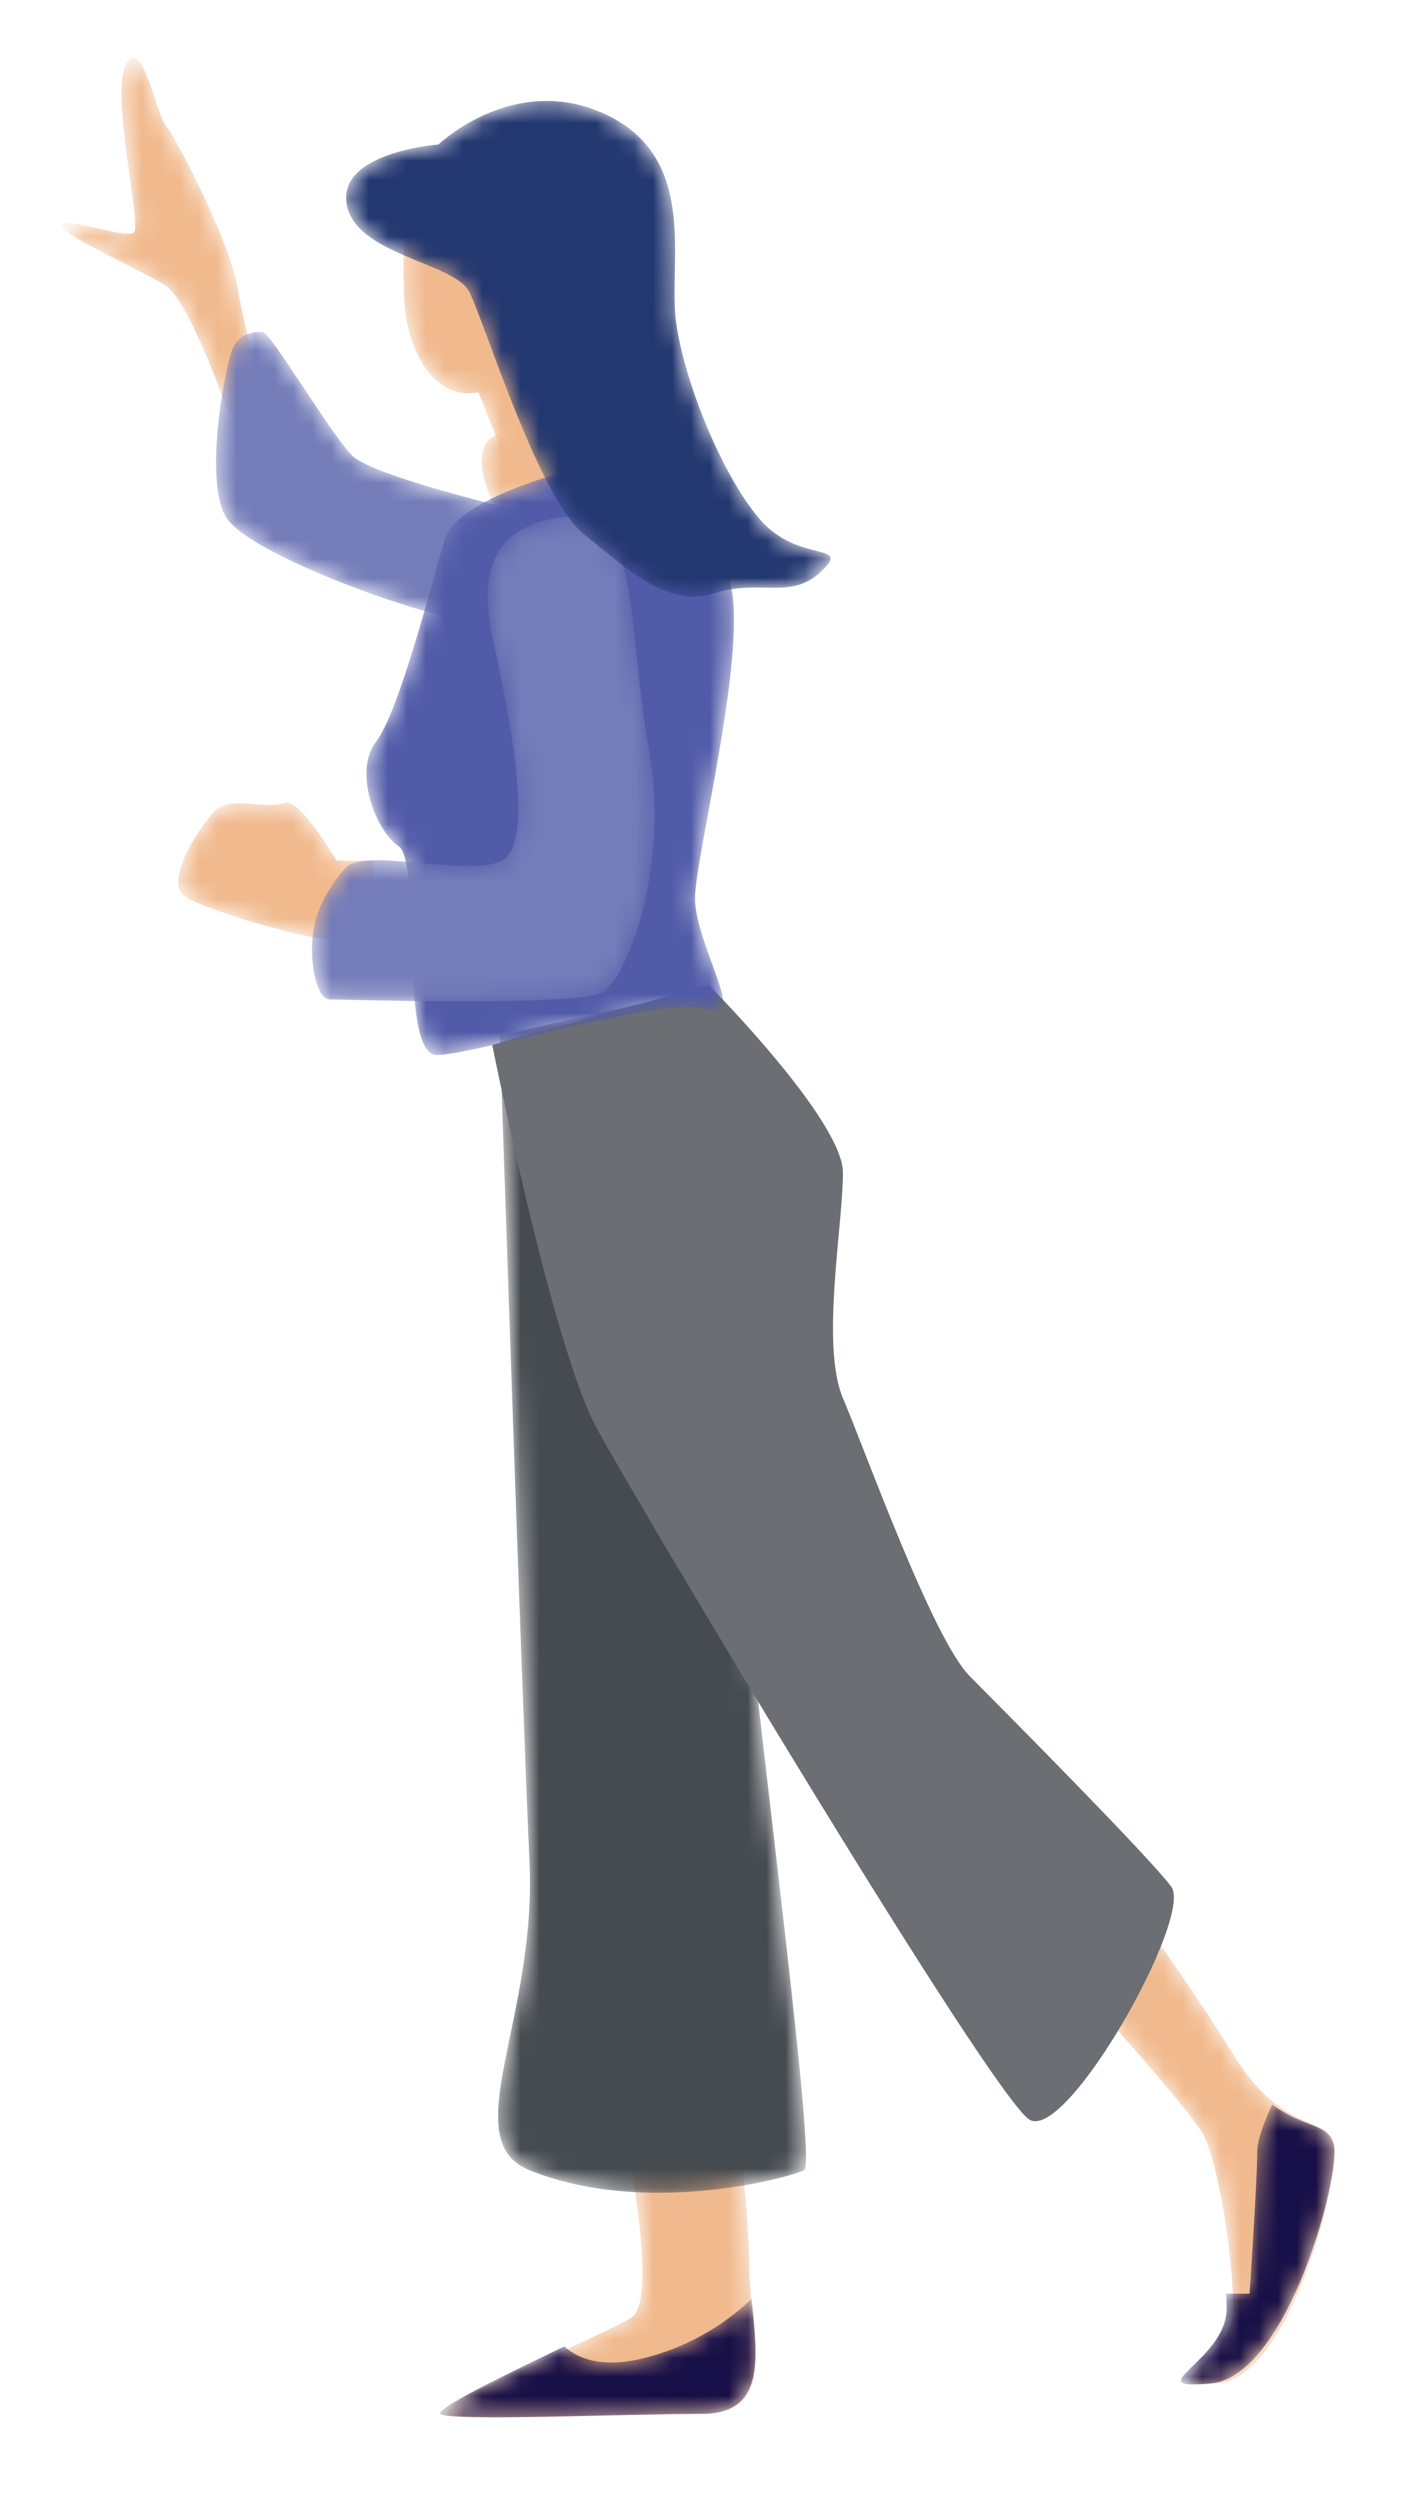 <?xml version="1.0" encoding="UTF-8"?>
<svg width="75px" height="132px" viewBox="0 0 75 132" version="1.1" xmlns="http://www.w3.org/2000/svg" xmlns:xlink="http://www.w3.org/1999/xlink">
    <!-- Generator: Sketch 51.3 (57544) - http://www.bohemiancoding.com/sketch -->
    <title>Group</title>
    <desc>Created with Sketch.</desc>
    <defs>
        <filter x="-1.6%" y="-1.0%" width="103.5%" height="102.8%" filterUnits="objectBoundingBox" id="filter-1">
            <feOffset dx="0" dy="2" in="SourceAlpha" result="shadowOffsetOuter1"></feOffset>
            <feGaussianBlur stdDeviation="2" in="shadowOffsetOuter1" result="shadowBlurOuter1"></feGaussianBlur>
            <feColorMatrix values="0 0 0 0 0   0 0 0 0 0   0 0 0 0 0  0 0 0 0.1 0" type="matrix" in="shadowBlurOuter1" result="shadowMatrixOuter1"></feColorMatrix>
            <feMerge>
                <feMergeNode in="shadowMatrixOuter1"></feMergeNode>
                <feMergeNode in="SourceGraphic"></feMergeNode>
            </feMerge>
        </filter>
        <path d="M1.893,18.92 C1.893,18.92 3.99,12.883 5.249,12.079 C6.506,11.273 11.12,9.261 10.701,8.859 C10.281,8.456 7.345,9.664 6.926,9.261 C6.506,8.859 8.185,2.017 7.345,0.407 C6.506,-1.202 5.668,3.224 5.249,3.627 C4.829,4.03 1.893,9.664 1.474,12.079 C1.054,14.493 0.216,17.311 0.216,17.311 L1.893,18.92" id="path-2"></path>
        <path d="M1.24,10.286 C1.24,10.286 10.247,8.253 11.422,7.033 C12.596,5.813 15.729,0.526 16.121,0.526 C16.512,0.526 17.295,0.526 17.686,1.339 C18.078,2.153 19.253,8.253 18.078,10.286 C16.903,12.32 6.722,15.98 3.981,15.98 C1.24,15.98 -0.717,11.1 1.24,10.286" id="path-4"></path>
        <path d="M6.63,28.838 C2.818,28.443 0.149,17.781 0.53,16.201 C0.797,15.099 1.994,15.344 3.599,14.108 C4.293,13.579 5.064,12.769 5.868,11.463 C8.537,7.118 13.493,0.405 13.493,0.405 L16.544,5.144 C16.544,5.144 8.156,14.227 7.393,15.806 C6.699,17.244 6.005,21.299 5.887,24.099 C5.875,24.375 5.868,24.64 5.868,24.889 C5.868,27.653 10.444,29.233 6.63,28.838" id="path-6"></path>
        <path d="M16.735,21.476 C16.316,21.865 7.117,21.476 2.935,21.476 C-0.465,21.476 0.003,18.635 0.301,15.69 C0.367,15.011 0.426,14.328 0.426,13.673 C0.426,10.161 1.68,0.408 1.68,0.408 L8.371,0.408 C8.371,0.408 4.608,15.233 6.699,16.404 C7.376,16.782 8.714,17.41 10.195,18.093 C13.289,19.52 17.019,21.21 16.735,21.476" id="path-8"></path>
        <path d="M7.021,14.838 C2.984,14.443 0.158,3.794 0.562,2.216 C0.844,1.116 2.112,1.36 3.811,0.126 C4.247,1.065 4.598,2.012 4.598,2.611 C4.598,4.189 5.002,10.105 5.002,10.105 L6.233,10.105 C6.221,10.381 6.213,10.645 6.213,10.894 C6.213,13.654 11.058,15.232 7.021,14.838" id="path-10"></path>
        <path d="M16.735,6.448 C16.316,6.858 7.117,6.448 2.935,6.448 C-0.465,6.448 0.003,3.459 0.301,0.359 C0.301,0.359 2.517,2.752 6.28,3.574 C8.363,4.029 9.55,3.475 10.195,2.888 C13.289,4.39 17.019,6.169 16.735,6.448" id="path-12"></path>
        <path d="M16.735,6.448 C16.316,6.858 7.117,6.448 2.935,6.448 C-0.465,6.448 0.003,3.459 0.301,0.359 C0.301,0.359 2.517,2.752 6.28,3.574 C8.363,4.029 9.55,3.475 10.195,2.888 C13.289,4.39 17.019,6.169 16.735,6.448" id="path-14"></path>
        <path d="M0.92,0.333 C0.92,0.333 4.351,1.166 5.877,1.997 C7.402,2.829 5.877,5.74 5.877,5.74 L0.158,4.493 L0.92,0.333" id="path-16"></path>
        <path d="M10.5,0.545 C10.5,0.545 10.92,5.019 10.5,7.053 C10.081,9.086 8.823,11.119 6.726,10.713 L4.628,15.999 L0.015,13.966 L2.951,0.139 L10.5,0.545" id="path-18"></path>
        <path d="M7.015,0.294 C7.015,0.294 -0.044,7.436 0.348,11.403 C0.74,15.371 5.054,20.926 5.054,26.084 C5.054,31.242 0.74,62.19 1.524,62.587 C2.309,62.984 9.931,65.057 16.034,62.587 C19.956,61 15.642,54.652 16.034,46.32 C16.426,37.987 17.603,2.675 17.603,2.675 L7.015,0.294" id="path-20"></path>
        <path d="M6.304,0.219 C6.304,0.219 14.732,1.794 15.535,4.549 C16.337,7.303 17.943,13.601 19.147,15.175 C20.351,16.749 19.147,19.898 17.943,20.684 C16.739,21.472 17.943,31.705 15.936,31.705 C13.929,31.705 3.613,28.484 1.547,29.307 C-0.519,30.131 2.291,25.801 2.291,23.439 C2.291,21.078 -0.921,8.877 0.685,6.122 C2.291,3.367 6.304,0.219 6.304,0.219" id="path-22"></path>
        <path d="M2.222,3.445 C2.222,3.445 4.219,0.013 5.018,0.395 C5.816,0.776 7.814,0.013 8.612,0.776 C9.412,1.538 11.409,4.588 10.211,5.351 C9.012,6.114 2.621,8.02 1.423,7.638 C0.225,7.258 0.225,3.445 0.225,3.445 L2.222,3.445" id="path-24"></path>
        <path d="M16.801,18.891 C16.801,18.891 17.975,20.105 18.367,21.723 C18.758,23.341 18.367,25.769 17.584,25.769 C16.801,25.769 4.27,26.174 3.095,25.365 C1.921,24.555 -0.429,18.891 0.746,12.417 C1.921,5.943 1.137,-0.126 5.053,0.278 C8.969,0.683 9.752,3.11 8.969,6.753 C8.185,10.394 6.62,17.677 8.577,18.486 C10.535,19.295 16.017,17.677 16.801,18.891" id="path-26"></path>
        <path d="M25.697,5.736 C25.292,8.456 20.032,8.844 19.224,10.398 C18.414,11.952 15.581,21.275 13.154,23.217 C10.726,25.16 8.703,27.102 6.276,26.325 C3.847,25.548 2.229,26.714 0.611,25.16 C-1.008,23.606 1.824,24.771 3.847,22.441 C5.871,20.11 7.894,15.06 8.299,11.952 C8.703,8.844 7.085,3.406 11.94,1.074 C15.181,-0.483 18.062,0.733 19.62,1.712 C20.396,2.201 20.841,2.628 20.841,2.628 C20.841,2.628 21.327,2.664 21.987,2.791 C23.512,3.079 25.98,3.841 25.697,5.736" id="path-28"></path>
    </defs>
    <g id="---▶︎--Sign-Up-Pages" stroke="none" stroke-width="1" fill="none" fill-rule="evenodd">
        <g id="Claim-Results---Horizontal-Mobile" transform="translate(-358, -392)">
            <g id="Pick-Claims" filter="url(#filter-1)" transform="translate(23, 320)">
                <g id="Claim-Instructions">
                    <g id="Group" transform="translate(372, 135.5) scale(-1, 1) translate(-372, -135.5) translate(338, 73)">
                        <g id="Group-448" transform="translate(57, 0)">
                            <mask id="mask-3" fill="white">
                                <use xlink:href="#path-2"></use>
                            </mask>
                            <g id="Clip-447"></g>
                            <path d="M1.893,18.92 C1.893,18.92 3.99,12.883 5.249,12.079 C6.506,11.273 11.12,9.261 10.701,8.859 C10.281,8.456 7.345,9.664 6.926,9.261 C6.506,8.859 8.185,2.017 7.345,0.407 C6.506,-1.202 5.668,3.224 5.249,3.627 C4.829,4.03 1.893,9.664 1.474,12.079 C1.054,14.493 0.216,17.311 0.216,17.311 L1.893,18.92" id="Fill-446" fill="#F1BA8E" mask="url(#mask-3)"></path>
                        </g>
                        <g id="Group-451" transform="translate(41, 14)">
                            <mask id="mask-5" fill="white">
                                <use xlink:href="#path-4"></use>
                            </mask>
                            <g id="Clip-450"></g>
                            <path d="M1.24,10.286 C1.24,10.286 10.247,8.253 11.422,7.033 C12.596,5.813 15.729,0.526 16.121,0.526 C16.512,0.526 17.295,0.526 17.686,1.339 C18.078,2.153 19.253,8.253 18.078,10.286 C16.903,12.32 6.722,15.98 3.981,15.98 C1.24,15.98 -0.717,11.1 1.24,10.286" id="Fill-449" fill="#747CB9" mask="url(#mask-5)"></path>
                        </g>
                        <g id="Group-457" transform="translate(0, 94)">
                            <mask id="mask-7" fill="white">
                                <use xlink:href="#path-6"></use>
                            </mask>
                            <g id="Clip-456"></g>
                            <path d="M6.63,28.838 C2.818,28.443 0.149,17.781 0.53,16.201 C0.797,15.099 1.994,15.344 3.599,14.108 C4.293,13.579 5.064,12.769 5.868,11.463 C8.537,7.118 13.493,0.405 13.493,0.405 L16.544,5.144 C16.544,5.144 8.156,14.227 7.393,15.806 C6.699,17.244 6.005,21.299 5.887,24.099 C5.875,24.375 5.868,24.64 5.868,24.889 C5.868,27.653 10.444,29.233 6.63,28.838" id="Fill-455" fill="#F1BA8E" mask="url(#mask-7)"></path>
                        </g>
                        <g id="Group-460" transform="translate(31, 103)">
                            <mask id="mask-9" fill="white">
                                <use xlink:href="#path-8"></use>
                            </mask>
                            <g id="Clip-459"></g>
                            <path d="M16.735,21.476 C16.316,21.865 7.117,21.476 2.935,21.476 C-0.465,21.476 0.003,18.635 0.301,15.69 C0.367,15.011 0.426,14.328 0.426,13.673 C0.426,10.161 1.68,0.408 1.68,0.408 L8.371,0.408 C8.371,0.408 4.608,15.233 6.699,16.404 C7.376,16.782 8.714,17.41 10.195,18.093 C13.289,19.52 17.019,21.21 16.735,21.476" id="Fill-458" fill="#F1BA8E" mask="url(#mask-9)"></path>
                        </g>
                        <g id="Group-463" transform="translate(0, 108)">
                            <mask id="mask-11" fill="white">
                                <use xlink:href="#path-10"></use>
                            </mask>
                            <g id="Clip-462"></g>
                            <path d="M7.021,14.838 C2.984,14.443 0.158,3.794 0.562,2.216 C0.844,1.116 2.112,1.36 3.811,0.126 C4.247,1.065 4.598,2.012 4.598,2.611 C4.598,4.189 5.002,10.105 5.002,10.105 L6.233,10.105 C6.221,10.381 6.213,10.645 6.213,10.894 C6.213,13.654 11.058,15.232 7.021,14.838" id="Fill-461" fill="#170F47" mask="url(#mask-11)"></path>
                        </g>
                        <g id="Group-466" transform="translate(31, 118)">
                            <mask id="mask-13" fill="white">
                                <use xlink:href="#path-12"></use>
                            </mask>
                            <g id="Clip-465"></g>
                            <path d="M16.735,6.448 C16.316,6.858 7.117,6.448 2.935,6.448 C-0.465,6.448 0.003,3.459 0.301,0.359 C0.301,0.359 2.517,2.752 6.28,3.574 C8.363,4.029 9.55,3.475 10.195,2.888 C13.289,4.39 17.019,6.169 16.735,6.448" id="Fill-464" mask="url(#mask-13)"></path>
                        </g>
                        <g id="Group-466" transform="translate(31, 118)">
                            <mask id="mask-15" fill="white">
                                <use xlink:href="#path-14"></use>
                            </mask>
                            <g id="Clip-465"></g>
                            <path d="M16.735,6.448 C16.316,6.858 7.117,6.448 2.935,6.448 C-0.465,6.448 0.003,3.459 0.301,0.359 C0.301,0.359 2.517,2.752 6.28,3.574 C8.363,4.029 9.55,3.475 10.195,2.888 C13.289,4.39 17.019,6.169 16.735,6.448" id="Fill-464" fill="#170F47" mask="url(#mask-15)"></path>
                        </g>
                        <g id="Group-454" transform="translate(39, 18)">
                            <mask id="mask-17" fill="white">
                                <use xlink:href="#path-16"></use>
                            </mask>
                            <g id="Clip-453"></g>
                            <path d="M0.92,0.333 C0.92,0.333 4.351,1.166 5.877,1.997 C7.402,2.829 5.877,5.74 5.877,5.74 L0.158,4.493 L0.92,0.333" id="Fill-452" fill="#F1BA8E" mask="url(#mask-17)"></path>
                        </g>
                        <g id="Group-445" transform="translate(39, 7)">
                            <mask id="mask-19" fill="white">
                                <use xlink:href="#path-18"></use>
                            </mask>
                            <g id="Clip-444"></g>
                            <path d="M10.5,0.545 C10.5,0.545 10.92,5.019 10.5,7.053 C10.081,9.086 8.823,11.119 6.726,10.713 L4.628,15.999 L0.015,13.966 L2.951,0.139 L10.5,0.545" id="Fill-443" fill="#F1BA8E" mask="url(#mask-19)"></path>
                        </g>
                        <g id="Group-472" transform="translate(27, 49)">
                            <mask id="mask-21" fill="white">
                                <use xlink:href="#path-20"></use>
                            </mask>
                            <g id="Clip-471"></g>
                            <path d="M7.015,0.294 C7.015,0.294 -0.044,7.436 0.348,11.403 C0.74,15.371 5.054,20.926 5.054,26.084 C5.054,31.242 0.74,62.19 1.524,62.587 C2.309,62.984 9.931,65.057 16.034,62.587 C19.956,61 15.642,54.652 16.034,46.32 C16.426,37.987 17.603,2.675 17.603,2.675 L7.015,0.294" id="Fill-470" fill="#464B50" mask="url(#mask-21)"></path>
                        </g>
                        <path d="M33.572,49 C33.572,49 26.478,56.143 26.478,58.921 C26.478,61.698 27.661,68.046 26.478,70.824 C25.296,73.601 21.75,83.521 19.779,85.505 C17.809,87.489 10.321,95.028 9.139,96.615 C7.956,98.203 14.656,110.107 16.627,108.917 C18.597,107.726 37.118,76.776 39.483,72.411 C41.847,68.046 45,52.175 45,52.175 L33.572,49" id="Fill-467" fill="#6B6F73"></path>
                        <g id="Group-475" transform="translate(32, 21)">
                            <mask id="mask-23" fill="white">
                                <use xlink:href="#path-22"></use>
                            </mask>
                            <g id="Clip-474"></g>
                            <path d="M6.304,0.219 C6.304,0.219 14.732,1.794 15.535,4.549 C16.337,7.303 17.943,13.601 19.147,15.175 C20.351,16.749 19.147,19.898 17.943,20.684 C16.739,21.472 17.943,31.705 15.936,31.705 C13.929,31.705 3.613,28.484 1.547,29.307 C-0.519,30.131 2.291,25.801 2.291,23.439 C2.291,21.078 -0.921,8.877 0.685,6.122 C2.291,3.367 6.304,0.219 6.304,0.219" id="Fill-473" fill="#515BA8" mask="url(#mask-23)"></path>
                        </g>
                        <g id="Group-481" transform="translate(51, 39)">
                            <mask id="mask-25" fill="white">
                                <use xlink:href="#path-24"></use>
                            </mask>
                            <g id="Clip-480"></g>
                            <path d="M2.222,3.445 C2.222,3.445 4.219,0.013 5.018,0.395 C5.816,0.776 7.814,0.013 8.612,0.776 C9.412,1.538 11.409,4.588 10.211,5.351 C9.012,6.114 2.621,8.02 1.423,7.638 C0.225,7.258 0.225,3.445 0.225,3.445 L2.222,3.445" id="Fill-479" fill="#F1BA8E" mask="url(#mask-25)"></path>
                        </g>
                        <g id="Group-484" transform="translate(36, 24)">
                            <mask id="mask-27" fill="white">
                                <use xlink:href="#path-26"></use>
                            </mask>
                            <g id="Clip-483"></g>
                            <path d="M16.801,18.891 C16.801,18.891 17.975,20.105 18.367,21.723 C18.758,23.341 18.367,25.769 17.584,25.769 C16.801,25.769 4.27,26.174 3.095,25.365 C1.921,24.555 -0.429,18.891 0.746,12.417 C1.921,5.943 1.137,-0.126 5.053,0.278 C8.969,0.683 9.752,3.11 8.969,6.753 C8.185,10.394 6.62,17.677 8.577,18.486 C10.535,19.295 16.017,17.677 16.801,18.891" id="Fill-482" fill="#747CB9" mask="url(#mask-27)"></path>
                        </g>
                        <g id="Group-487" transform="translate(27, 2)">
                            <mask id="mask-29" fill="white">
                                <use xlink:href="#path-28"></use>
                            </mask>
                            <g id="Clip-486"></g>
                            <path d="M25.697,5.736 C25.292,8.456 20.032,8.844 19.224,10.398 C18.414,11.952 15.581,21.275 13.154,23.217 C10.726,25.16 8.703,27.102 6.276,26.325 C3.847,25.548 2.229,26.714 0.611,25.16 C-1.008,23.606 1.824,24.771 3.847,22.441 C5.871,20.11 7.894,15.06 8.299,11.952 C8.703,8.844 7.085,3.406 11.94,1.074 C15.181,-0.483 18.062,0.733 19.62,1.712 C20.396,2.201 20.841,2.628 20.841,2.628 C20.841,2.628 21.327,2.664 21.987,2.791 C23.512,3.079 25.98,3.841 25.697,5.736" id="Fill-485" fill="#233770" mask="url(#mask-29)"></path>
                        </g>
                    </g>
                </g>
            </g>
        </g>
    </g>
</svg>